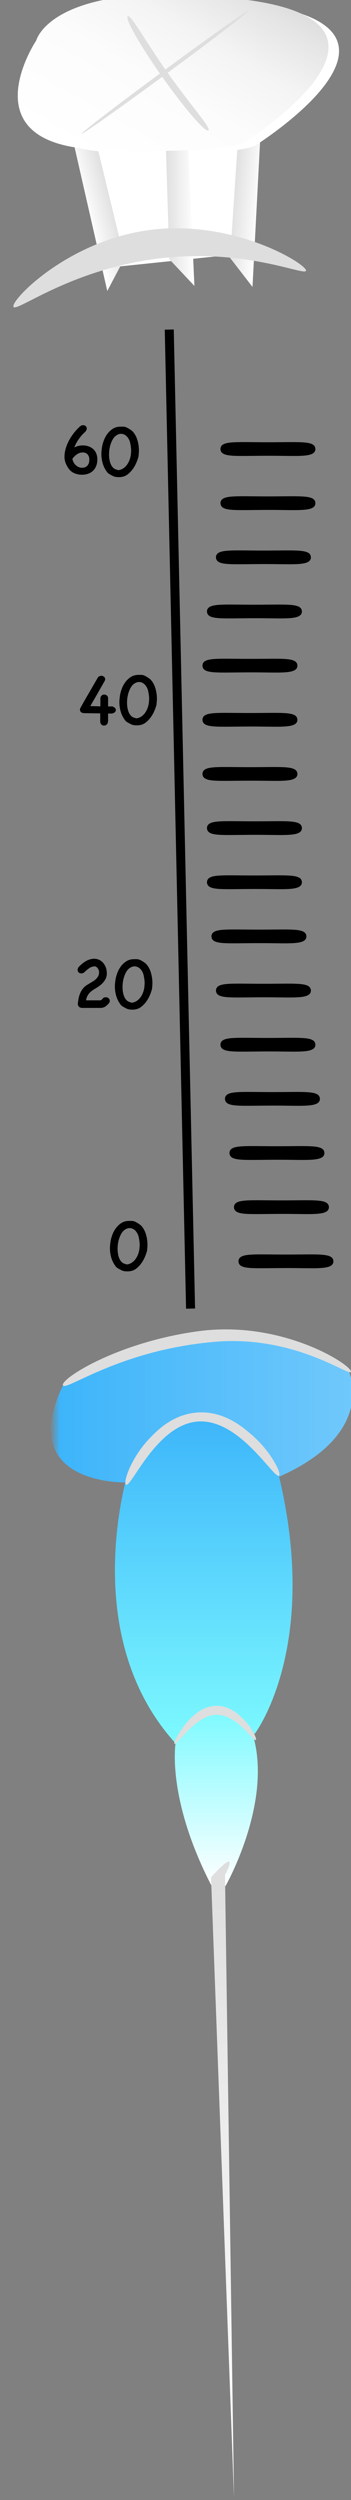 <?xml version="1.0" encoding="UTF-8"?><svg id="Kanyle_Timer" xmlns="http://www.w3.org/2000/svg" xmlns:xlink="http://www.w3.org/1999/xlink" viewBox="0 0 78 554"><rect x="0" y="0" width="78" height="554" fill="#808080" stroke="none"/><defs><style>.cls-1{fill:url(#linear-gradient);}.cls-1,.cls-2,.cls-3,.cls-4,.cls-5,.cls-6,.cls-7,.cls-8,.cls-9,.cls-10,.cls-11,.cls-12,.cls-13,.cls-14,.cls-15,.cls-16,.cls-17,.cls-18,.cls-19,.cls-20,.cls-21,.cls-22,.cls-23,.cls-24,.cls-25,.cls-26,.cls-27,.cls-28,.cls-29,.cls-30,.cls-31,.cls-32,.cls-33,.cls-34,.cls-35{stroke-width:0px;}.cls-2{fill:url(#linear-gradient-33);}.cls-3{fill:url(#linear-gradient-29);}.cls-4{fill:url(#linear-gradient-32);}.cls-5{fill:url(#linear-gradient-30);}.cls-6{fill:url(#linear-gradient-31);}.cls-7{fill:url(#linear-gradient-28);}.cls-8{fill:url(#linear-gradient-25);}.cls-9{fill:url(#linear-gradient-11);}.cls-10{fill:url(#linear-gradient-12);}.cls-11{fill:url(#linear-gradient-13);}.cls-12{fill:url(#linear-gradient-10);}.cls-13{fill:url(#linear-gradient-17);}.cls-14{fill:url(#linear-gradient-16);}.cls-15{fill:url(#linear-gradient-19);}.cls-16{fill:url(#linear-gradient-15);}.cls-17{fill:url(#linear-gradient-23);}.cls-18{fill:url(#linear-gradient-21);}.cls-19{fill:url(#linear-gradient-18);}.cls-20{fill:url(#linear-gradient-14);}.cls-21{fill:url(#linear-gradient-22);}.cls-22{fill:url(#linear-gradient-20);}.cls-23{fill:url(#linear-gradient-27);}.cls-24{fill:url(#linear-gradient-24);}.cls-25{fill:url(#linear-gradient-26);}.cls-26{fill:url(#linear-gradient-4);}.cls-27{fill:url(#linear-gradient-2);}.cls-28{fill:url(#linear-gradient-3);}.cls-29{fill:url(#linear-gradient-8);}.cls-30{fill:url(#linear-gradient-9);}.cls-31{fill:url(#linear-gradient-7);}.cls-32{fill:url(#linear-gradient-5);}.cls-33{fill:url(#linear-gradient-6);}.cls-35{fill:#fff;}</style><linearGradient id="linear-gradient" x1="51.5" y1="41.93" x2="58.2" y2="41.93" gradientTransform="translate(4.33 -5.12) rotate(5.57)" gradientUnits="userSpaceOnUse"><stop offset="0" stop-color="#dedede"/><stop offset="1" stop-color="#fff"/></linearGradient><linearGradient id="linear-gradient-2" x1="24.77" y1="44.97" x2="31.48" y2="44.97" gradientTransform="translate(36.52 -7.9) rotate(164.58) scale(1 -1)" xlink:href="#linear-gradient"/><linearGradient id="linear-gradient-3" x1="41.25" y1="34" x2="41.25" y2="-.25" gradientUnits="userSpaceOnUse"><stop offset="0" stop-color="#fff"/><stop offset=".14" stop-color="#fff"/><stop offset="1" stop-color="#fff"/></linearGradient><linearGradient id="linear-gradient-4" x1="36.5" x2="43.2" gradientTransform="matrix(1,0,0,1,0,0)" xlink:href="#linear-gradient"/><linearGradient id="linear-gradient-5" x1="37.77" y1="-196.62" x2="37.77" y2="305.46" gradientUnits="userSpaceOnUse"><stop offset="0" stop-color="#15ff24" stop-opacity="0"/><stop offset="1" stop-color="#3fbcff" stop-opacity="0"/></linearGradient><linearGradient id="linear-gradient-6" x1="11.32" y1="311.75" x2="78.39" y2="311.75" gradientUnits="userSpaceOnUse"><stop offset="0" stop-color="#3cb4fa" stop-opacity=".15"/><stop offset=".03" stop-color="#3eb5fa"/><stop offset="1" stop-color="#70c8fb"/></linearGradient><linearGradient id="linear-gradient-7" x1="45.27" y1="313" x2="45.27" y2="386.41" gradientUnits="userSpaceOnUse"><stop offset="0" stop-color="#3cb4fa"/><stop offset="1" stop-color="#7dfaff"/></linearGradient><linearGradient id="linear-gradient-8" x1="50.08" y1="379.47" x2="46.27" y2="418.06" gradientTransform="translate(-39.65 6.57) rotate(-5.65) scale(1.01 1)" gradientUnits="userSpaceOnUse"><stop offset="0" stop-color="#7dfaff"/><stop offset="1" stop-color="#fff"/></linearGradient><linearGradient id="linear-gradient-9" x1="49.45" y1="412.51" x2="49.45" y2="553.5" gradientUnits="userSpaceOnUse"><stop offset="0" stop-color="#dedede"/><stop offset="1" stop-color="#fff"/></linearGradient><linearGradient id="linear-gradient-10" x1="50.54" y1="-6.54" x2="24.27" y2="38.96" gradientUnits="userSpaceOnUse"><stop offset="0" stop-color="#dedede"/><stop offset=".08" stop-color="#e5e5e5"/><stop offset=".3" stop-color="#f4f4f4"/><stop offset=".56" stop-color="#fcfcfc"/><stop offset="1" stop-color="#fff"/></linearGradient><linearGradient id="linear-gradient-11" x1="40" y1="507.04" x2="40" y2="73.04" gradientTransform="translate(0 -.04)" gradientUnits="userSpaceOnUse"><stop offset="0" stop-color="#fff"/><stop offset="0" stop-color="#000"/></linearGradient><linearGradient id="linear-gradient-12" x1="36.86" y1="32" x2="36.86" y2="1" gradientTransform="translate(-2.73 24.43) rotate(-35.33)" gradientUnits="userSpaceOnUse"><stop offset="0" stop-color="#dedede"/><stop offset=".14" stop-color="#dedede"/><stop offset="1" stop-color="#dedede"/></linearGradient><linearGradient id="linear-gradient-13" x1="29.2" y1="103.83" x2="29.2" y2="54.15" gradientTransform="translate(109.77 11.41) rotate(89.6) scale(.14 .93)" xlink:href="#linear-gradient-12"/><linearGradient id="linear-gradient-14" x1="27.91" y1="99.5" x2="70.09" y2="99.5" gradientTransform="matrix(1,0,0,1,0,0)" xlink:href="#linear-gradient-11"/><linearGradient id="linear-gradient-15" x1="27.91" y1="111.5" x2="70.09" y2="111.5" gradientTransform="matrix(1,0,0,1,0,0)" xlink:href="#linear-gradient-11"/><linearGradient id="linear-gradient-16" x1="26.91" y1="123.5" x2="69.09" y2="123.5" gradientTransform="matrix(1,0,0,1,0,0)" xlink:href="#linear-gradient-11"/><linearGradient id="linear-gradient-17" x1="24.91" y1="135.5" x2="67.09" y2="135.5" gradientTransform="matrix(1,0,0,1,0,0)" xlink:href="#linear-gradient-11"/><linearGradient id="linear-gradient-18" x1="23.91" y1="147.5" x2="66.09" y2="147.5" gradientTransform="matrix(1,0,0,1,0,0)" xlink:href="#linear-gradient-11"/><linearGradient id="linear-gradient-19" x1="23.91" y1="159.5" x2="66.09" y2="159.5" gradientTransform="matrix(1,0,0,1,0,0)" xlink:href="#linear-gradient-11"/><linearGradient id="linear-gradient-20" x1="23.91" y1="171.5" x2="66.09" y2="171.5" gradientTransform="matrix(1,0,0,1,0,0)" xlink:href="#linear-gradient-11"/><linearGradient id="linear-gradient-21" x1="24.91" y1="183.5" x2="67.09" y2="183.5" gradientTransform="matrix(1,0,0,1,0,0)" xlink:href="#linear-gradient-11"/><linearGradient id="linear-gradient-22" x1="24.91" y1="195.5" x2="67.09" y2="195.5" gradientTransform="matrix(1,0,0,1,0,0)" xlink:href="#linear-gradient-11"/><linearGradient id="linear-gradient-23" x1="25.91" y1="207.5" x2="68.09" y2="207.5" gradientTransform="matrix(1,0,0,1,0,0)" xlink:href="#linear-gradient-11"/><linearGradient id="linear-gradient-24" x1="26.91" y1="219.5" x2="69.09" y2="219.5" gradientTransform="matrix(1,0,0,1,0,0)" xlink:href="#linear-gradient-11"/><linearGradient id="linear-gradient-25" x1="27.91" y1="231.5" x2="70.09" y2="231.5" gradientTransform="matrix(1,0,0,1,0,0)" xlink:href="#linear-gradient-11"/><linearGradient id="linear-gradient-26" x1="28.91" y1="243.5" x2="71.09" y2="243.5" gradientTransform="matrix(1,0,0,1,0,0)" xlink:href="#linear-gradient-11"/><linearGradient id="linear-gradient-27" x1="29.91" y1="255.5" x2="72.09" y2="255.5" gradientTransform="matrix(1,0,0,1,0,0)" xlink:href="#linear-gradient-11"/><linearGradient id="linear-gradient-28" x1="30.91" y1="267.5" x2="73.09" y2="267.5" gradientTransform="matrix(1,0,0,1,0,0)" xlink:href="#linear-gradient-11"/><linearGradient id="linear-gradient-29" x1="31.91" y1="279.5" x2="74.09" y2="279.5" gradientTransform="matrix(1,0,0,1,0,0)" xlink:href="#linear-gradient-11"/><linearGradient id="linear-gradient-30" x1="-62.07" y1="59.35" x2="68.01" y2="59.35" gradientUnits="userSpaceOnUse"><stop offset="0" stop-color="#fff"/><stop offset="0" stop-color="#dedede"/></linearGradient><linearGradient id="linear-gradient-31" x1="-50.07" y1="300.85" x2="78.01" y2="300.85" xlink:href="#linear-gradient-30"/><linearGradient id="linear-gradient-32" x1="-6.4" y1="321" x2="62.1" y2="321" xlink:href="#linear-gradient-30"/><linearGradient id="linear-gradient-33" x1="20.93" y1="382.49" x2="57.11" y2="382.49" gradientTransform="translate(24.73 -2.3) rotate(3.7)" xlink:href="#linear-gradient-30"/></defs><path class="cls-35" d="m23.54,59.36L12,14.86s19.82,18.32,26.16,8.98c0,0,13.03,6.38,22.18-8.98l-8.53,41.56-28.27,2.94Z"/><polygon class="cls-1" points="58.09 25.74 56.11 63.58 51.13 57.15 53.59 20.28 58.09 25.74"/><polygon class="cls-27" points="15.41 27.53 23.84 64.48 27.64 57.29 18.9 21.38 15.41 27.53"/><path class="cls-28" d="m56.71,32.26s41.92-26.21,0-31.37C14.79-4.28,11.22,9.85,11.22,9.85c0,0-15.25,22.7,13.33,23.85,28.58,1.15,32.16-1.45,32.16-1.45Z"/><polygon class="cls-26" points="41.5 25.5 43.2 63.36 37.63 57.44 36.5 20.5 41.5 25.5"/><path class="cls-32" d="m73.5,279.5s-12-119-6-150.12,0-69.88,0-69.88C32.5,44.5,2.5,67.5,2.5,67.5c-9,12,9.5,39.87,9.5,39.87-12.5,52.87,4.34,198.09,4.34,198.09l59.16-1.96-2-24Z"/><path class="cls-33" d="m14.44,306.06s38.56-23.42,63.1-2.09c0,0,6.4,13.87-16,23.47,0,0-18.13-26.67-33.06,1.07,0,0-25.93.98-14.03-22.44Z"/><path class="cls-31" d="m28.67,325.44s-11.8,36.65,10.42,60.96c0,0,9.58-11.75,17.48-2.14,0,0,15.27-19.87,4.74-59.87,0,0-15.79-26.32-32.64,1.05Z"/><path class="cls-29" d="m39.03,386.17s-2.14,12.21,8.03,31.82c0,0,1.02-7,3.03,0,0,0,11.52-20.15,5.43-35.5,0,0-6.73-9.44-16.49,3.68Z"/><path class="cls-30" d="m46.9,415.98l5.1,137.52-2-138s3.79-7.04-3.1.48Z"/><path class="cls-12" d="m54.13,31.66S96.59,5.11,54.13-.12C11.67-5.34,8.06,8.96,8.06,8.96c0,0-15.44,22.99,13.5,24.16s32.57-1.47,32.57-1.47Z"/><rect class="cls-9" x="39" y="73" width="2" height="217" transform="translate(-3.97 .92) rotate(-1.25)"/><path class="cls-34" d="m19.04,95.59c-.52.45-1,.98-1.45,1.59-.45.61-.81,1.27-1.08,1.98.58-.31,1.2-.46,1.86-.46.46,0,.89.07,1.28.2.4.14.74.33,1.04.59.29.26.52.58.69.97.16.39.25.83.25,1.33,0,.54-.08,1.03-.25,1.45-.17.42-.4.78-.7,1.07-.3.29-.66.51-1.08.66-.42.15-.88.23-1.39.23-.58,0-1.12-.11-1.64-.32-.51-.21-.93-.53-1.25-.95-.31-.42-.55-.85-.72-1.29s-.27-.9-.27-1.4c0-.6.09-1.21.27-1.84.18-.62.43-1.23.75-1.82s.69-1.15,1.11-1.68c.42-.53.87-1.01,1.34-1.43.2-.17.42-.25.67-.25s.43.07.58.21c.15.14.23.31.23.51s-.08.41-.25.64h-.02Zm-2.95,6.09c.04.25.11.49.24.73.12.24.28.45.47.63.19.18.4.33.64.44.24.11.49.17.73.17.41,0,.73-.07.95-.22.22-.15.39-.32.5-.52.11-.2.17-.4.19-.6.02-.2.04-.35.04-.44,0-.3-.04-.55-.13-.76-.09-.21-.2-.37-.34-.5s-.29-.21-.46-.27-.34-.08-.52-.08c-.45,0-.88.13-1.28.4-.41.27-.75.61-1.03,1.02Z"/><path class="cls-34" d="m30.76,101.22c-.11.42-.27.88-.49,1.38-.22.5-.48.96-.8,1.39-.32.43-.68.8-1.09,1.12-.41.32-.87.51-1.38.58-.11.02-.22.04-.35.04-.13,0-.25,0-.37,0-.21,0-.42-.02-.64-.06-.21-.04-.42-.12-.62-.22l-.19-.11c-.22-.11-.43-.22-.63-.35s-.36-.29-.49-.5c-.41-.57-.71-1.18-.9-1.86s-.28-1.34-.28-2.02c0-.25.01-.5.04-.75s.05-.5.09-.73c.07-.48.21-.99.41-1.52s.46-1.02.79-1.46.71-.81,1.17-1.11c.46-.3.98-.46,1.57-.49.28-.01.56,0,.82,0s.51.08.75.19c.24.12.48.26.73.42.25.17.46.33.63.5.47.54.81,1.18,1.02,1.93.21.74.32,1.47.32,2.17,0,.25,0,.49-.03.73s-.04.47-.06.69v.02Zm-1.71-.21c.02-.2.04-.4.06-.6.02-.2.03-.4.03-.6,0-.13,0-.27-.02-.42-.01-.15-.03-.3-.05-.45-.05-.31-.1-.61-.17-.9-.06-.29-.18-.57-.34-.83-.2-.34-.45-.61-.74-.8-.29-.19-.6-.28-.92-.28-.22,0-.45.05-.68.15-.23.1-.45.24-.65.42-.21.2-.4.45-.56.74-.16.29-.3.62-.42.97s-.21.73-.27,1.11c-.06.39-.09.78-.09,1.17,0,.57.06,1.1.19,1.6s.33.91.6,1.23c.2.22.41.38.62.46.21.08.44.15.67.21.39-.06.73-.18,1.03-.37s.55-.42.78-.7c.22-.28.41-.59.56-.93s.26-.7.34-1.08l.02-.11Z"/><path class="cls-34" d="m23.98,159.88c-.01.31-.1.53-.27.68s-.37.22-.6.22c-.2,0-.38-.06-.54-.19-.16-.13-.26-.34-.3-.64v-1.87l-3.62-.05c-.59-.05-.88-.32-.88-.81,0-.04.01-.11.04-.23.4-.73.81-1.45,1.22-2.17.41-.71.83-1.42,1.24-2.13l1.43-2.48c.2-.31.48-.46.83-.46.2,0,.39.07.57.21.18.14.27.33.27.57,0,.11-.04.24-.12.39-.27.47-.54.94-.81,1.41-.27.47-.54.94-.81,1.43l-1.57,2.71,2.25.05v-1.87c.14-.5.42-.74.84-.74.21,0,.39.06.55.17.16.11.26.29.32.52v1.94h.95c.51.19.77.45.77.79,0,.38-.28.65-.84.79-.16,0-.29,0-.42,0s-.28,0-.46,0v1.77Z"/><path class="cls-34" d="m34.76,156.22c-.11.42-.27.88-.49,1.38-.22.5-.48.96-.8,1.39-.32.43-.68.8-1.09,1.12-.41.32-.87.51-1.38.58-.11.02-.22.04-.35.04-.13,0-.25,0-.37,0-.21,0-.42-.02-.64-.06-.21-.04-.42-.12-.62-.22l-.19-.11c-.22-.11-.43-.22-.63-.35s-.36-.29-.49-.5c-.41-.57-.71-1.18-.9-1.86s-.28-1.34-.28-2.02c0-.25.01-.5.04-.75s.05-.5.09-.73c.07-.48.21-.99.41-1.52s.46-1.02.79-1.46.71-.81,1.17-1.11c.46-.3.98-.46,1.57-.49.28-.01.56,0,.82,0s.51.08.75.19c.24.12.48.26.73.42.25.17.46.33.63.5.47.54.81,1.18,1.02,1.93.21.74.32,1.47.32,2.17,0,.25,0,.49-.03.73s-.04.47-.06.69v.02Zm-1.71-.21c.02-.2.04-.4.06-.6.02-.2.03-.4.03-.6,0-.13,0-.27-.02-.42-.01-.15-.03-.3-.05-.45-.05-.31-.1-.61-.17-.9-.06-.29-.18-.57-.34-.83-.2-.34-.45-.61-.74-.8-.29-.19-.6-.28-.92-.28-.22,0-.45.05-.68.15-.23.1-.45.24-.65.42-.21.2-.4.45-.56.74-.16.29-.3.62-.42.97s-.21.73-.27,1.11c-.06.39-.09.78-.09,1.17,0,.57.06,1.1.19,1.6s.33.91.6,1.23c.2.22.41.38.62.46.21.08.44.15.67.21.39-.06.73-.18,1.03-.37s.55-.42.78-.7c.22-.28.41-.59.56-.93s.26-.7.34-1.08l.02-.11Z"/><path class="cls-34" d="m21.12,214.14c-.46,0-.88.13-1.27.39-.39.26-.75.57-1.1.92-.2.16-.43.25-.69.25-.24,0-.43-.07-.58-.22-.15-.15-.23-.34-.23-.57,0-.19.06-.38.18-.57.22-.24.47-.47.73-.7.27-.23.54-.43.84-.61.29-.18.6-.32.93-.42s.66-.16,1-.16c.39,0,.75.08,1.1.24.34.16.64.38.89.67.25.29.45.63.6,1.04.15.4.22.84.22,1.33,0,.39-.08.75-.23,1.08-.15.33-.35.63-.58.9-.24.27-.5.52-.8.73-.3.22-.6.42-.89.59-.24.14-.47.29-.69.44s-.43.33-.63.53c-.19.2-.36.44-.5.71-.14.27-.24.59-.3.96h3.13c.11-.01.19-.04.27-.09.07-.05.13-.1.19-.16.05-.06.11-.12.16-.19.05-.06.11-.12.19-.15.07-.04.15-.06.23-.07.08-.01.17-.02.25-.02.25,0,.45.08.61.24.16.16.24.35.24.56,0,.13-.02.23-.05.3-.04.07-.07.13-.11.18-.24.31-.51.56-.82.77-.31.21-.67.31-1.09.31h-4.15c-.53-.06-.83-.35-.88-.88.04-.39.09-.77.16-1.14.07-.37.17-.73.3-1.07.13-.34.3-.66.5-.96.21-.3.46-.58.77-.82.09-.08.23-.18.42-.28.18-.11.37-.22.56-.34.24-.14.47-.29.72-.43.24-.15.46-.32.65-.51s.35-.41.47-.65c.12-.24.18-.51.18-.83,0-.26-.08-.52-.25-.79-.17-.27-.37-.43-.6-.49Z"/><path class="cls-34" d="m33.76,219.22c-.11.42-.27.88-.49,1.38-.22.49-.48.96-.8,1.39-.32.43-.68.8-1.09,1.12-.41.32-.87.51-1.38.58-.11.02-.22.04-.35.04-.13,0-.25,0-.37,0-.21,0-.42-.02-.64-.06-.21-.04-.42-.12-.62-.22l-.19-.11c-.22-.11-.43-.22-.63-.35s-.36-.29-.49-.5c-.41-.57-.71-1.18-.9-1.86s-.28-1.34-.28-2.02c0-.25.01-.5.04-.75s.05-.5.09-.73c.07-.48.21-.99.41-1.52.2-.53.46-1.02.79-1.46s.71-.81,1.17-1.11.98-.46,1.57-.49c.28-.01.56,0,.82,0s.51.08.75.19c.24.12.48.26.73.42.25.17.46.33.63.5.47.54.81,1.18,1.02,1.93.21.74.32,1.47.32,2.17,0,.25,0,.49-.03.73-.02.24-.04.46-.06.69v.02Zm-1.71-.21c.02-.2.04-.4.06-.6.02-.2.03-.4.03-.6,0-.13,0-.27-.02-.42-.01-.15-.03-.3-.05-.45-.05-.31-.1-.61-.17-.9-.06-.29-.18-.57-.34-.83-.2-.34-.45-.61-.74-.79-.29-.19-.6-.28-.92-.28-.22,0-.45.05-.68.15-.23.1-.45.24-.65.42-.21.2-.4.45-.56.74-.16.29-.3.62-.42.97s-.21.73-.27,1.11c-.06.39-.09.78-.09,1.17,0,.57.06,1.1.19,1.6s.33.91.6,1.23c.2.22.41.38.62.46.21.08.44.15.67.21.39-.06.73-.18,1.03-.37s.55-.42.78-.7c.22-.28.41-.59.56-.93s.26-.7.34-1.08l.02-.11Z"/><path class="cls-34" d="m32.66,277.22c-.11.42-.27.88-.49,1.38-.22.49-.48.96-.8,1.39-.32.43-.68.8-1.09,1.12-.41.32-.87.51-1.38.58-.11.02-.22.04-.35.04-.13,0-.25,0-.37,0-.21,0-.42-.02-.64-.06-.21-.04-.42-.12-.62-.22l-.19-.11c-.22-.11-.43-.22-.63-.35s-.36-.29-.49-.5c-.41-.57-.71-1.18-.9-1.86s-.28-1.34-.28-2.02c0-.25.01-.5.04-.75s.05-.5.09-.73c.07-.48.21-.99.41-1.52.2-.53.46-1.02.79-1.46s.71-.81,1.17-1.11.98-.46,1.57-.49c.28-.01.56,0,.82,0s.51.08.75.19c.24.12.48.26.73.42.25.17.46.33.63.5.47.54.81,1.18,1.02,1.93.21.74.32,1.47.32,2.17,0,.25,0,.49-.03.73-.02.24-.04.46-.06.69v.02Zm-1.71-.21c.02-.2.04-.4.06-.6.02-.2.03-.4.03-.6,0-.13,0-.27-.02-.42-.01-.15-.03-.3-.05-.45-.05-.31-.1-.61-.17-.9-.06-.29-.18-.57-.34-.83-.2-.34-.45-.61-.74-.79-.29-.19-.6-.28-.92-.28-.22,0-.45.05-.68.15-.23.1-.45.24-.65.42-.21.2-.4.45-.56.74-.16.29-.3.62-.42.97s-.21.73-.27,1.11c-.06.39-.09.78-.09,1.17,0,.57.06,1.1.19,1.6s.33.91.6,1.23c.2.22.41.38.62.46.21.08.44.15.67.21.39-.06.73-.18,1.03-.37s.55-.42.78-.7c.22-.28.41-.59.56-.93s.26-.7.34-1.08l.02-.11Z"/><path class="cls-10" d="m37.35,16.25c4.95,6.98,9.64,12.16,8.96,12.65s-5.24-4.79-10.19-11.77c-4.95-6.98-8.41-13.04-7.73-13.52s4.01,5.66,8.96,12.65Z"/><ellipse class="cls-11" cx="36.66" cy="16.02" rx="23" ry=".45" transform="translate(-2.37 24.83) rotate(-36.32)"/><path class="cls-20" d="m69.98,100c-.62,1.26-3.67,1.04-8.7,1-8.11-.06-11.5.44-12.18-1-.02-.05-.23-.51,0-1,.63-1.32,3.69-1,10.44-1s9.8-.31,10.44,1c.01.03.24.51,0,1Z"/><path class="cls-16" d="m69.98,112c-.62,1.26-3.67,1.04-8.7,1-8.11-.06-11.5.44-12.18-1-.02-.05-.23-.51,0-1,.63-1.32,3.69-1,10.44-1s9.8-.31,10.44,1c.01.03.24.51,0,1Z"/><path class="cls-14" d="m68.98,124c-.62,1.26-3.67,1.04-8.7,1-8.11-.06-11.5.44-12.18-1-.02-.05-.23-.51,0-1,.63-1.32,3.69-1,10.44-1s9.8-.31,10.44,1c.01.03.24.51,0,1Z"/><path class="cls-13" d="m66.98,136c-.62,1.26-3.67,1.04-8.7,1-8.11-.06-11.5.44-12.18-1-.02-.05-.23-.51,0-1,.63-1.32,3.69-1,10.44-1s9.8-.31,10.44,1c.01.03.24.51,0,1Z"/><path class="cls-19" d="m65.98,148c-.62,1.26-3.67,1.04-8.7,1-8.11-.06-11.5.44-12.18-1-.02-.05-.23-.51,0-1,.63-1.32,3.69-1,10.44-1s9.8-.31,10.44,1c.01.03.24.51,0,1Z"/><path class="cls-15" d="m65.98,160c-.62,1.26-3.67,1.04-8.7,1-8.11-.06-11.5.44-12.18-1-.02-.05-.23-.51,0-1,.63-1.32,3.69-1,10.44-1s9.8-.31,10.44,1c.01.03.24.51,0,1Z"/><path class="cls-22" d="m65.98,172c-.62,1.26-3.67,1.04-8.7,1-8.11-.06-11.5.44-12.18-1-.02-.05-.23-.51,0-1,.63-1.32,3.69-1,10.44-1s9.8-.31,10.44,1c.01.03.24.51,0,1Z"/><path class="cls-18" d="m66.98,184c-.62,1.26-3.67,1.04-8.7,1-8.11-.06-11.5.44-12.18-1-.02-.05-.23-.51,0-1,.63-1.32,3.69-1,10.44-1s9.8-.31,10.44,1c.01.03.24.51,0,1Z"/><path class="cls-21" d="m66.98,196c-.62,1.26-3.67,1.04-8.7,1-8.11-.06-11.5.44-12.18-1-.02-.05-.23-.51,0-1,.63-1.32,3.69-1,10.44-1s9.8-.31,10.44,1c.01.03.24.51,0,1Z"/><path class="cls-17" d="m67.98,208c-.62,1.26-3.67,1.04-8.7,1-8.11-.06-11.5.44-12.18-1-.02-.05-.23-.51,0-1,.63-1.32,3.69-1,10.44-1s9.8-.31,10.44,1c.01.03.24.51,0,1Z"/><path class="cls-24" d="m68.98,220c-.62,1.26-3.67,1.04-8.7,1-8.11-.06-11.5.44-12.18-1-.02-.05-.23-.51,0-1,.63-1.32,3.69-1,10.44-1s9.8-.31,10.44,1c.01.03.24.51,0,1Z"/><path class="cls-8" d="m69.98,232c-.62,1.26-3.67,1.04-8.7,1-8.11-.06-11.5.44-12.18-1-.02-.05-.23-.51,0-1,.63-1.32,3.69-1,10.44-1s9.8-.31,10.44,1c.01.03.24.51,0,1Z"/><path class="cls-25" d="m70.98,244c-.62,1.26-3.67,1.04-8.7,1-8.11-.06-11.5.44-12.18-1-.02-.05-.23-.51,0-1,.63-1.32,3.69-1,10.44-1s9.8-.31,10.44,1c.01.03.24.51,0,1Z"/><path class="cls-23" d="m71.98,256c-.62,1.26-3.67,1.04-8.7,1-8.11-.06-11.5.44-12.18-1-.02-.05-.23-.51,0-1,.63-1.32,3.69-1,10.44-1s9.8-.31,10.44,1c.01.03.24.51,0,1Z"/><path class="cls-7" d="m72.98,268c-.62,1.26-3.67,1.04-8.7,1-8.11-.06-11.5.44-12.18-1-.02-.05-.23-.51,0-1,.63-1.32,3.69-1,10.44-1s9.8-.31,10.44,1c.01.03.24.51,0,1Z"/><path class="cls-3" d="m73.98,280c-.62,1.26-3.67,1.04-8.7,1-8.11-.06-11.5.44-12.18-1-.02-.05-.23-.51,0-1,.63-1.32,3.69-1,10.44-1s9.8-.31,10.44,1c.01.03.24.51,0,1Z"/><path class="cls-5" d="m68,60c.38-1.34-16.07-11.58-35-9-18.15,2.48-30.76,15.67-30,17,.74,1.29,13.84-9.23,35-11,17.72-1.48,29.68,4.13,30,3Z"/><path class="cls-6" d="m78,304c.38-1.34-15.07-11.58-34-9-18.15,2.48-30.76,10.67-30,12,.74,1.29,12.69-7.9,33.85-9.67,17.72-1.48,29.83,7.8,30.15,6.67Z"/><path class="cls-4" d="m62,327c.62-.52-1.85-5.42-6-9-2.06-1.78-6.19-5.35-12-5-5.69.34-9.33,4.22-11,6-3.89,4.15-5.71,9.55-5,10,1.17.73,6.79-13.37,16-14,9.31-.64,16.95,12.87,18,12Z"/><path class="cls-2" d="m56.85,385.58c.33-.24-.89-2.78-2.85-4.7-.97-.96-2.92-2.87-5.82-2.88-2.85-.01-4.79,1.8-5.68,2.64-2.08,1.95-4.08,5.54-3.74,5.78.56.4,4.74-6.41,9.36-6.42,4.66-.02,8.18,5.99,8.74,5.59Z"/></svg>